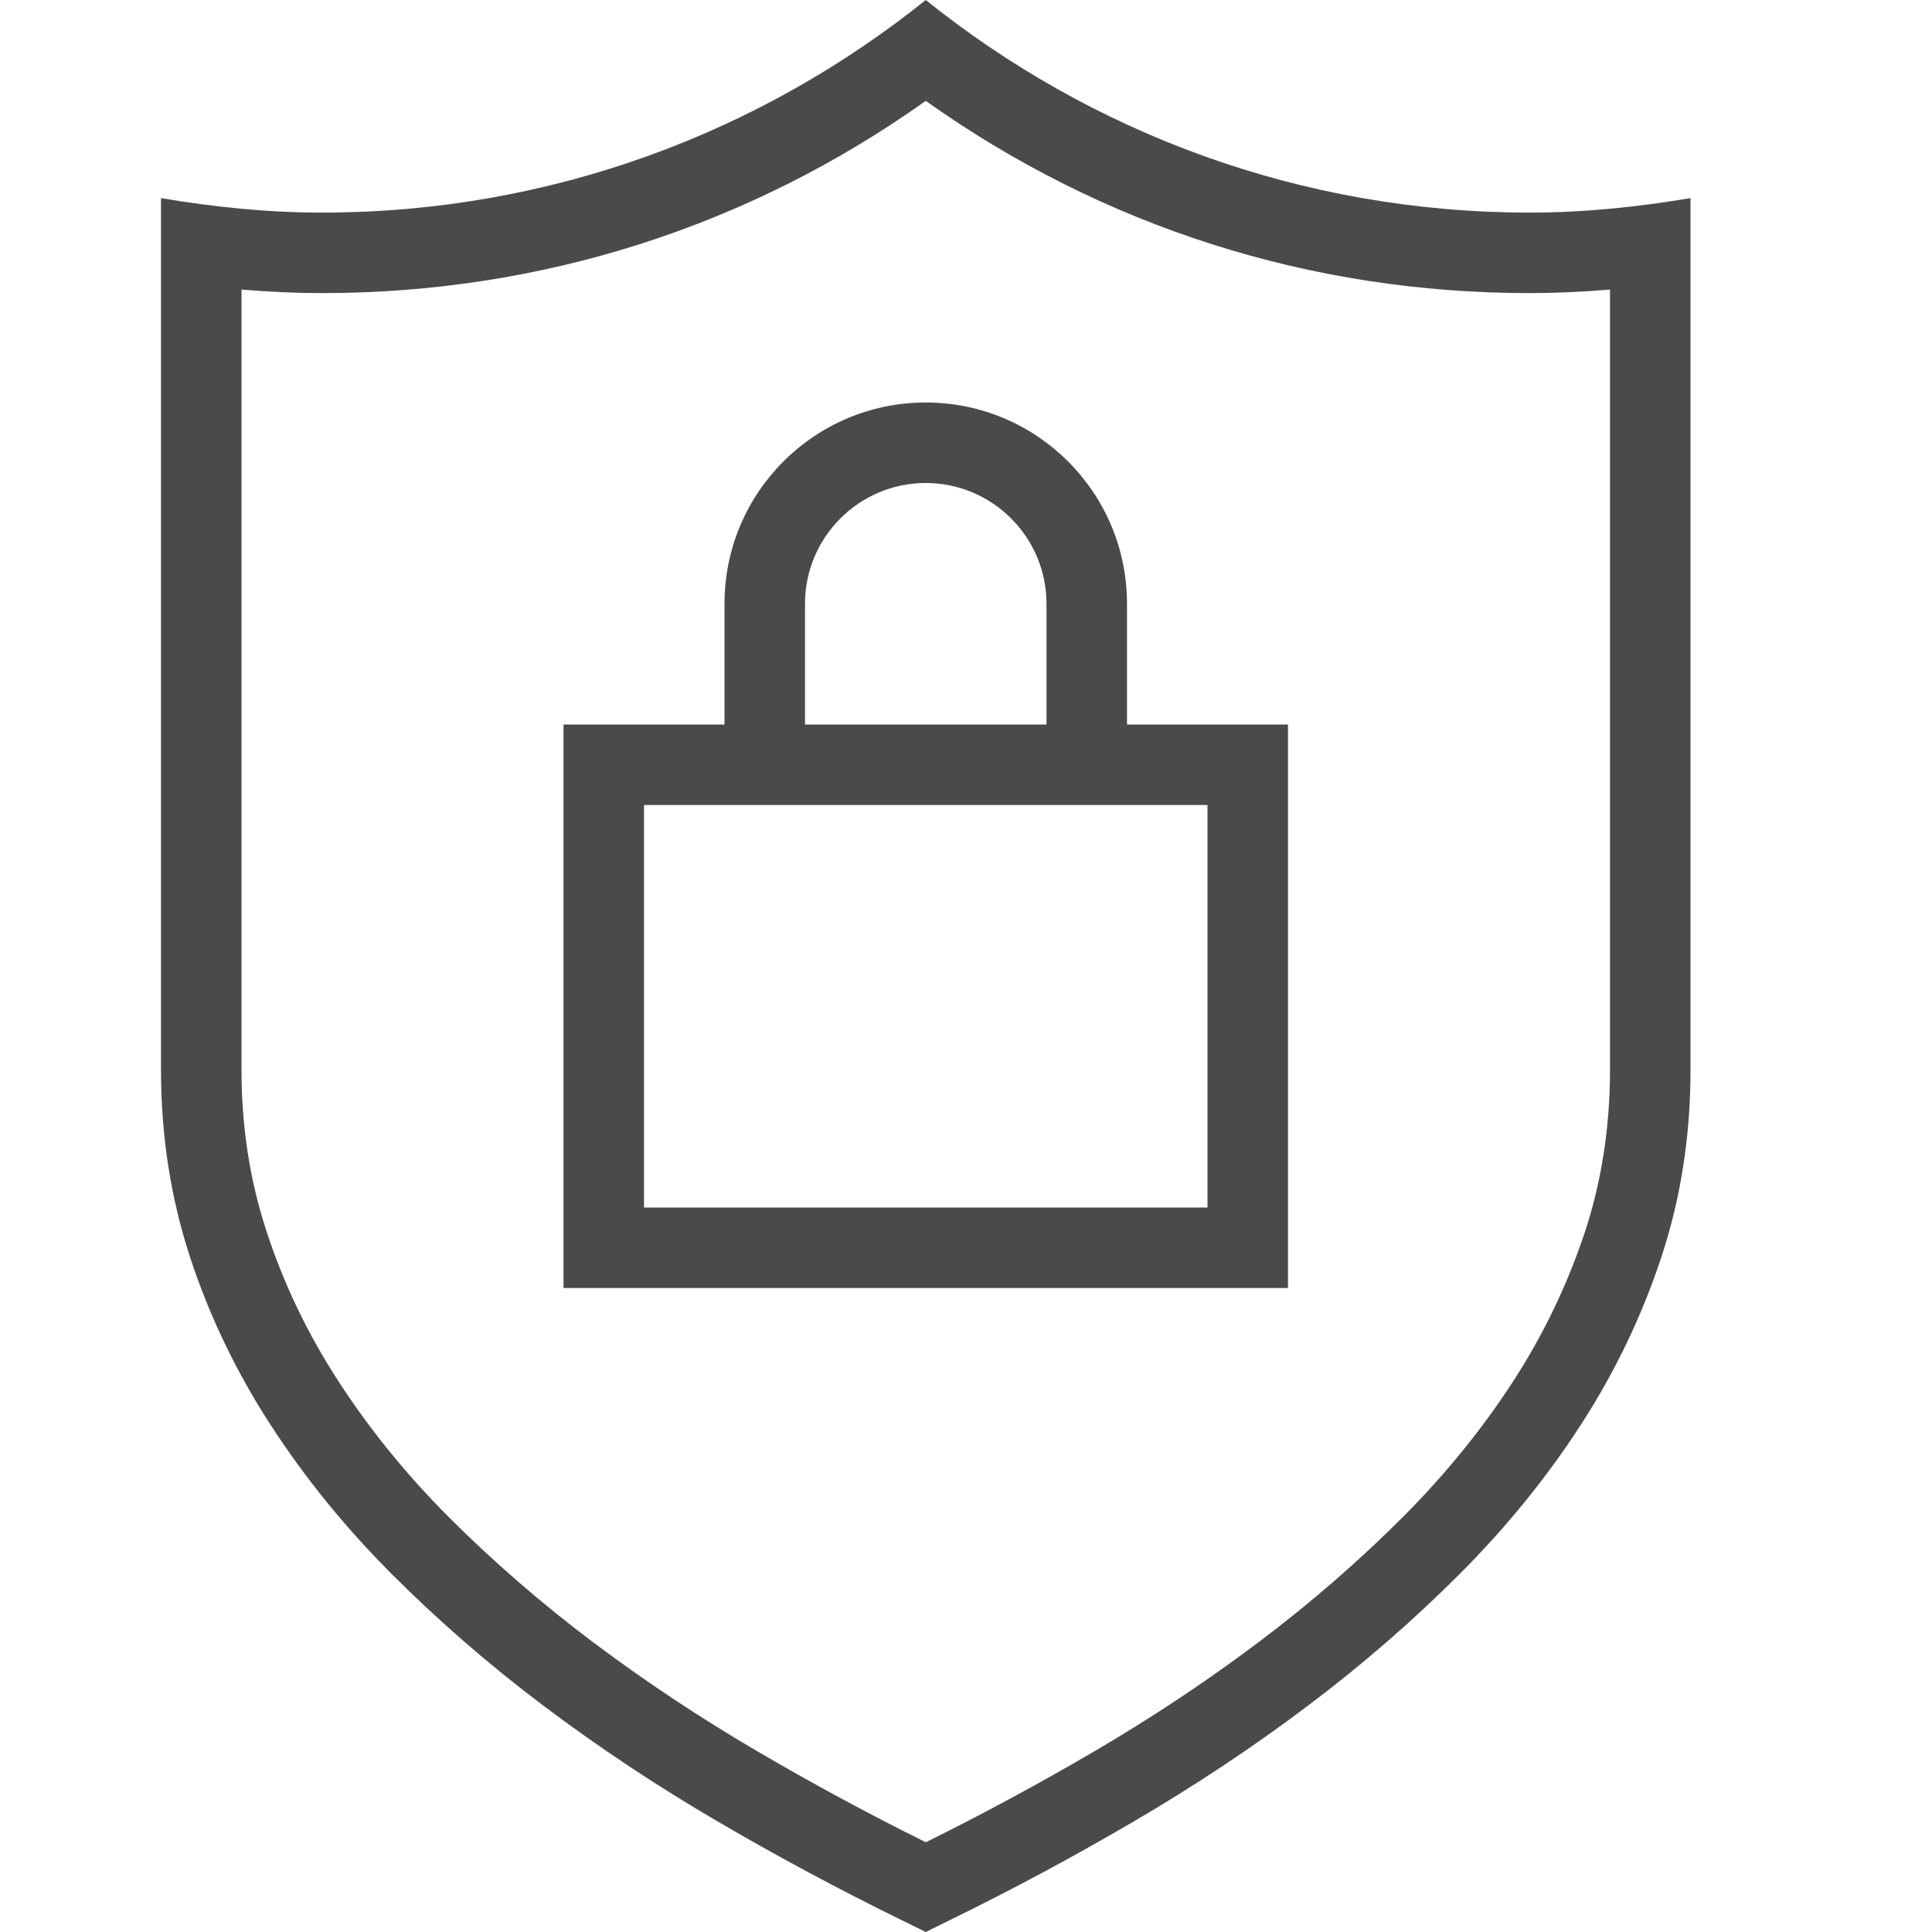 <?xml version="1.0" encoding="utf-8"?>
<!-- Generator: Adobe Illustrator 21.1.0, SVG Export Plug-In . SVG Version: 6.00 Build 0)  -->
<!DOCTYPE svg PUBLIC "-//W3C//DTD SVG 1.1//EN" "http://www.w3.org/Graphics/SVG/1.1/DTD/svg11.dtd">
<svg version="1.1" id="Layer_1" xmlns="http://www.w3.org/2000/svg" xmlns:xlink="http://www.w3.org/1999/xlink" x="0px" y="0px"
	 width="24px" height="24px" viewBox="0 0 24 24" enable-background="new 0 0 24 24" xml:space="preserve">
<path fill="#4A4A4A" d="M14,9V7.5C14,6.119,12.881,5,11.5,5S9,6.119,9,7.5V9H7v7h9V9H14z M10,7.5C10,6.673,10.673,6,11.5,6
	S13,6.673,13,7.5V9h-3V7.5z M15,15H8v-5h7V15z M11.5,1.253c2.202,1.565,4.779,2.388,7.5,2.388c0.325,0,0.657-0.015,1-0.044v9.697
	c0,0.707-0.105,1.383-0.311,2.008c-0.215,0.65-0.514,1.274-0.89,1.854c-0.385,0.595-0.848,1.164-1.376,1.693
	c-0.551,0.551-1.151,1.071-1.785,1.548c-0.639,0.482-1.33,0.941-2.055,1.365c-0.682,0.399-1.381,0.776-2.082,1.123
	c-0.709-0.351-1.408-0.729-2.083-1.124c-0.712-0.416-1.404-0.875-2.055-1.364c-0.637-0.48-1.237-1-1.784-1.547
	c-0.527-0.527-0.99-1.097-1.377-1.695c-0.378-0.582-0.677-1.204-0.888-1.85C3.105,14.675,3,13.998,3,13.294V3.597
	c0.342,0.029,0.674,0.044,1,0.044C6.721,3.641,9.298,2.818,11.5,1.253 M11.5,0C9.445,1.649,6.84,2.641,4,2.641
	c-0.683,0-1.348-0.07-2-0.18v10.833c0,0.816,0.121,1.59,0.361,2.323c0.24,0.732,0.574,1.427,1,2.083
	c0.425,0.656,0.928,1.276,1.509,1.857c0.581,0.581,1.21,1.127,1.89,1.639c0.68,0.511,1.397,0.988,2.152,1.429
	c0.755,0.442,1.516,0.849,2.281,1.224L11.5,24l0.306-0.151c0.765-0.374,1.526-0.782,2.281-1.224c0.755-0.442,1.473-0.918,2.152-1.43
	c0.68-0.511,1.309-1.058,1.89-1.639c0.581-0.581,1.084-1.2,1.509-1.857c0.425-0.656,0.758-1.351,1-2.083
	C20.88,14.884,21,14.109,21,13.294V2.461c-0.652,0.109-1.317,0.18-2,0.18C16.16,2.641,13.555,1.649,11.5,0L11.5,0z"/>
</svg>

